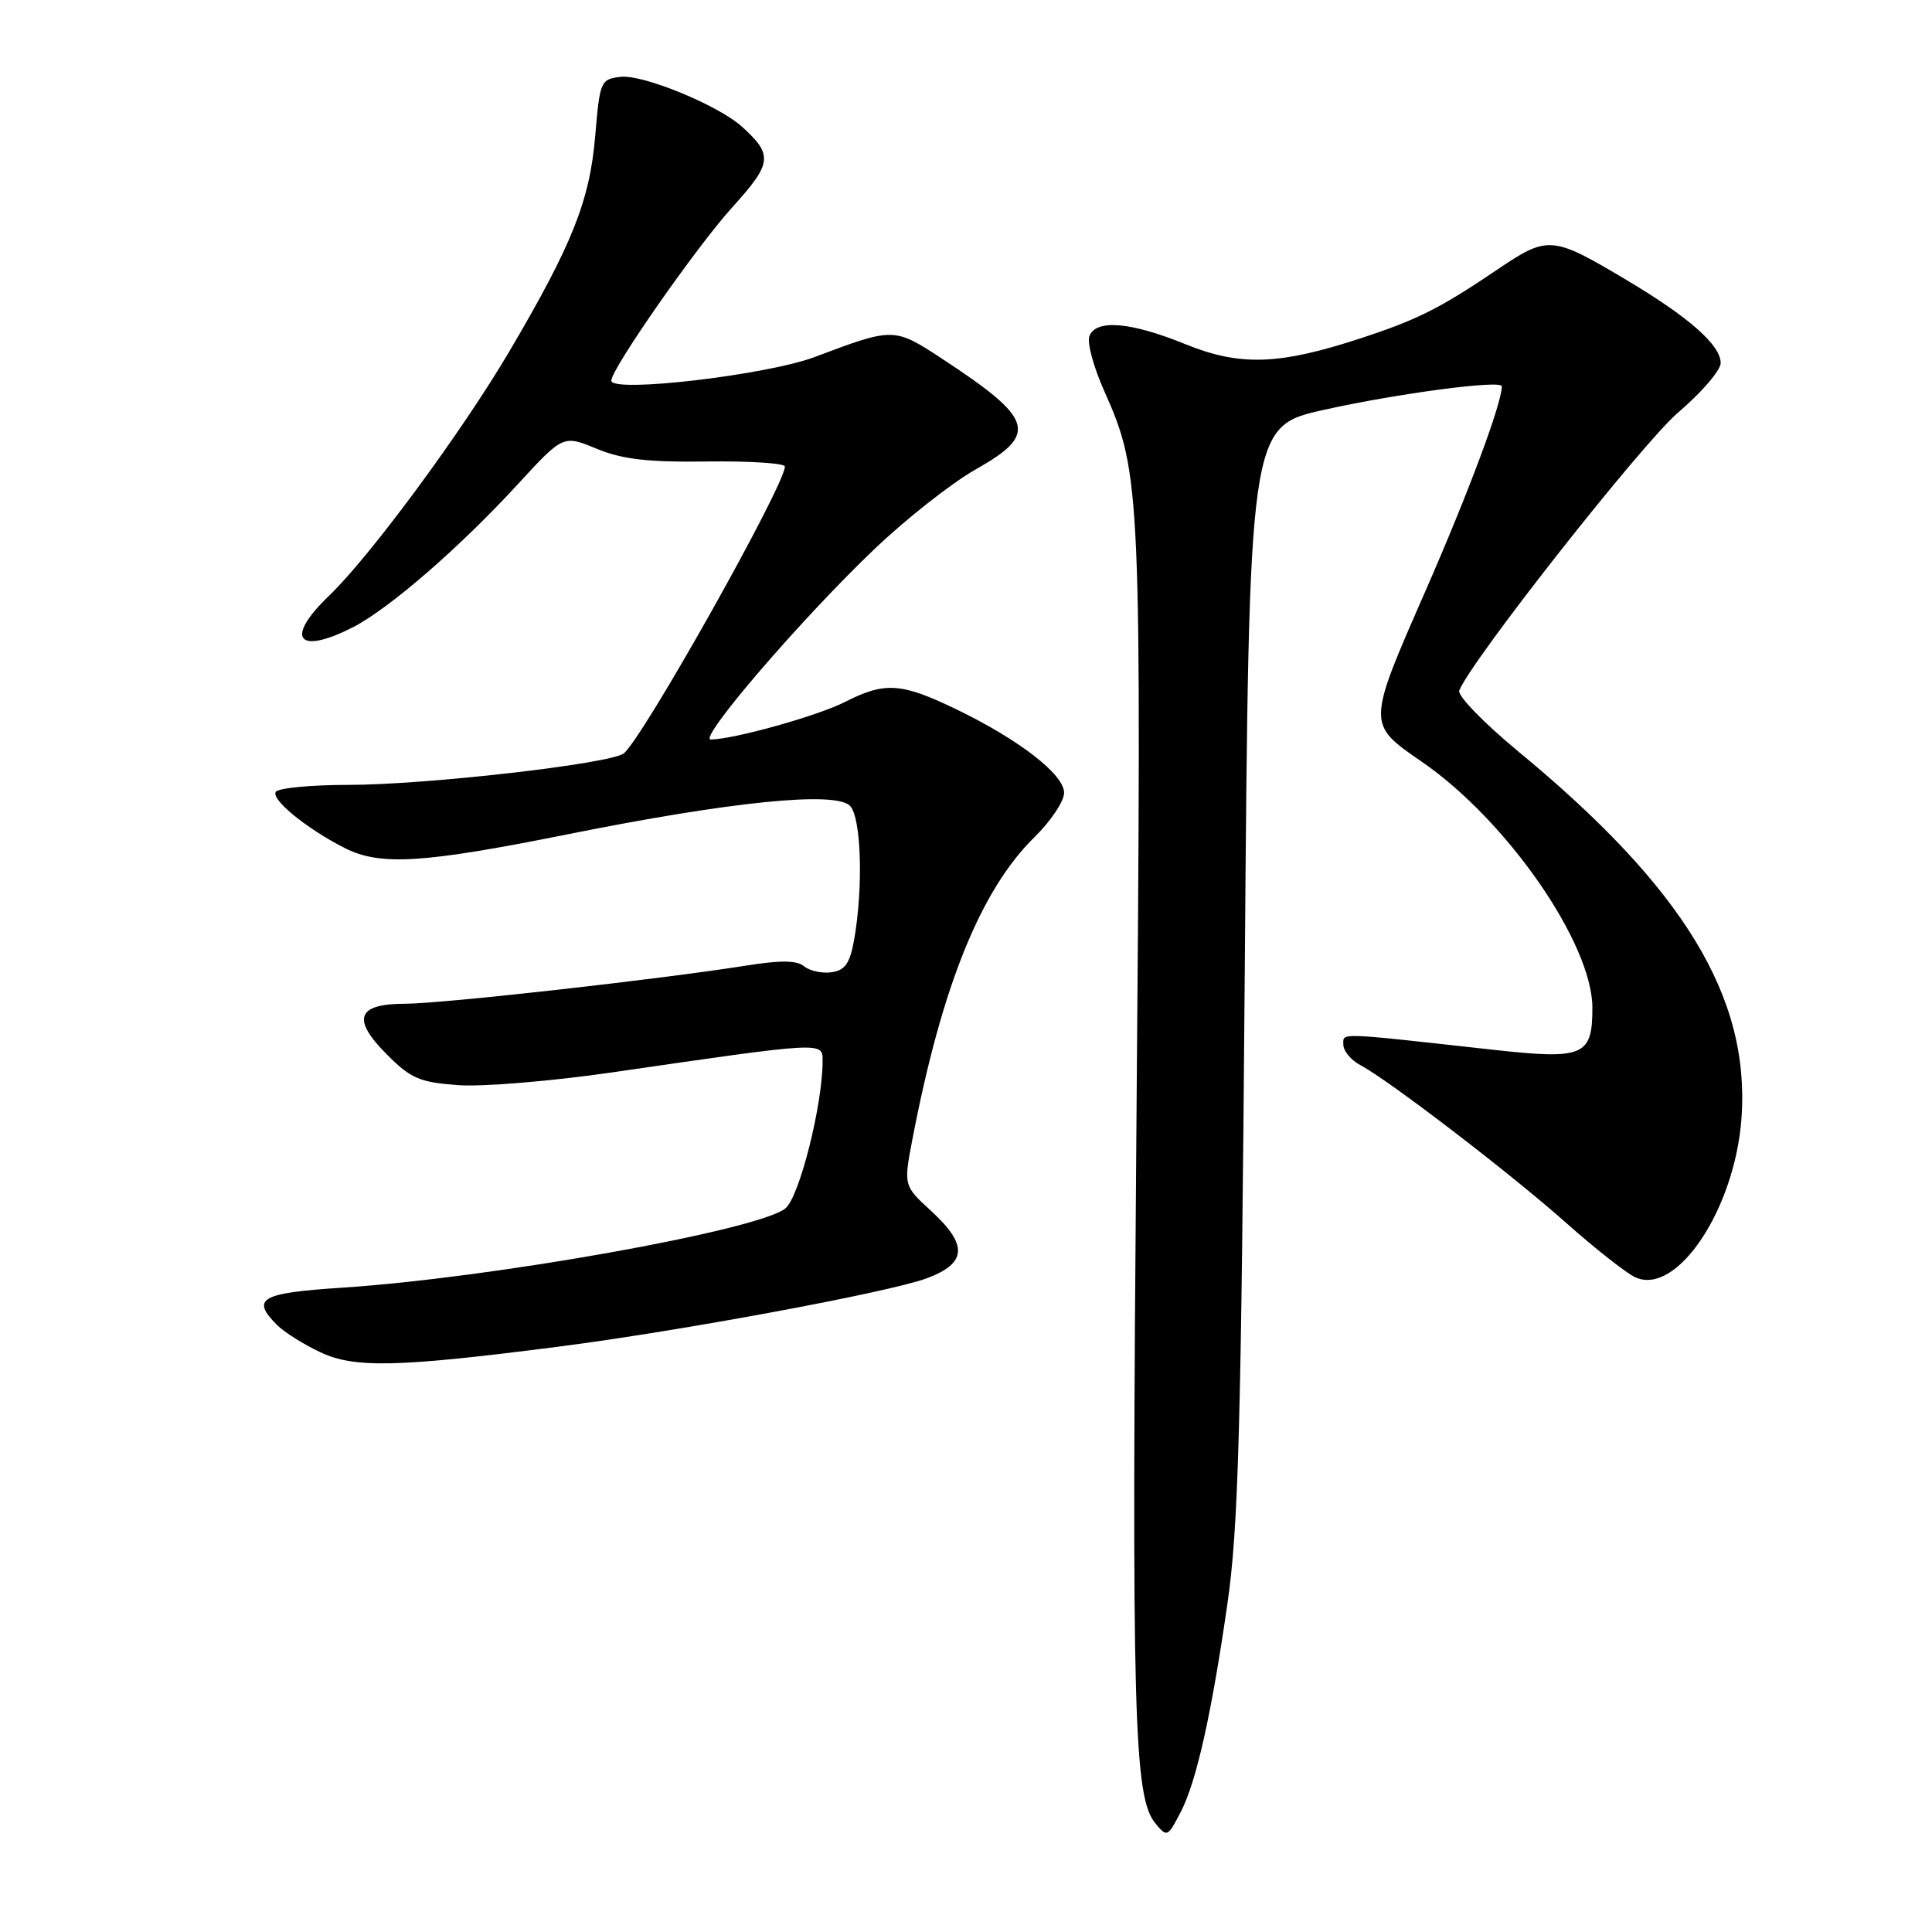 <?xml version="1.0" encoding="UTF-8" standalone="no"?>
<!DOCTYPE svg PUBLIC "-//W3C//DTD SVG 1.1//EN" "http://www.w3.org/Graphics/SVG/1.1/DTD/svg11.dtd" >
<svg xmlns="http://www.w3.org/2000/svg" xmlns:xlink="http://www.w3.org/1999/xlink" version="1.1" viewBox="0 0 256 256">
 <g >
 <path fill="currentColor"
d=" M 156.48 240.04 C 158.53 236.08 160.55 227.04 162.64 212.50 C 164.10 202.37 164.46 189.30 164.94 128.50 C 165.50 56.50 165.50 56.50 175.50 54.29 C 185.32 52.11 199.00 50.31 199.00 51.19 C 199.00 53.45 194.58 65.29 188.89 78.29 C 181.11 96.04 181.11 95.92 188.39 100.93 C 199.67 108.68 211.00 125.03 211.00 133.54 C 211.00 139.95 209.86 140.43 197.76 139.09 C 176.91 136.78 178.00 136.81 178.00 138.43 C 178.00 139.25 179.01 140.47 180.25 141.13 C 184.08 143.17 200.14 155.48 207.50 162.02 C 211.35 165.44 215.48 168.69 216.67 169.24 C 222.17 171.79 229.89 160.23 230.76 148.14 C 231.90 132.12 223.09 117.64 201.19 99.58 C 196.63 95.81 193.10 92.18 193.36 91.50 C 194.85 87.63 217.59 58.74 222.35 54.67 C 225.46 52.02 228.00 49.06 228.00 48.11 C 228.00 45.73 223.82 42.04 215.50 37.09 C 205.63 31.21 205.12 31.17 198.33 35.77 C 190.80 40.86 187.84 42.35 180.34 44.81 C 169.48 48.38 164.31 48.55 157.03 45.59 C 149.79 42.65 145.22 42.27 144.35 44.54 C 144.02 45.38 144.90 48.64 146.31 51.79 C 151.20 62.76 151.28 64.72 150.58 149.50 C 149.93 227.31 150.23 238.16 153.09 241.60 C 154.64 243.48 154.72 243.44 156.48 240.04 Z  M 74.00 178.44 C 90.08 176.38 117.67 171.26 122.75 169.40 C 128.14 167.41 128.31 164.97 123.36 160.44 C 119.72 157.10 119.72 157.10 120.93 150.80 C 124.81 130.64 129.97 117.90 137.06 110.94 C 139.23 108.82 141.00 106.16 141.00 105.05 C 141.00 102.60 134.94 97.93 126.50 93.88 C 119.39 90.47 117.22 90.34 111.99 93.00 C 108.37 94.85 97.28 97.95 94.18 97.99 C 92.43 98.00 106.15 82.03 115.82 72.80 C 120.04 68.77 126.09 64.01 129.25 62.22 C 137.64 57.49 137.05 55.55 124.78 47.50 C 118.48 43.37 118.38 43.37 108.00 47.29 C 101.61 49.70 81.00 52.11 81.00 50.44 C 81.00 48.88 92.28 32.71 97.02 27.48 C 102.33 21.62 102.46 20.54 98.32 16.79 C 95.19 13.95 85.20 9.85 82.26 10.18 C 79.59 10.49 79.48 10.73 78.87 18.00 C 78.15 26.57 75.84 32.38 67.51 46.53 C 61.24 57.18 49.03 73.74 43.59 78.95 C 37.68 84.61 39.42 86.87 46.79 83.10 C 51.58 80.64 60.88 72.57 68.56 64.22 C 74.62 57.63 74.62 57.63 79.06 59.46 C 82.47 60.87 85.87 61.26 93.75 61.15 C 99.39 61.08 104.00 61.38 104.00 61.82 C 104.00 64.31 85.16 97.85 82.65 99.83 C 80.90 101.20 56.47 104.00 46.20 104.00 C 41.20 104.00 36.86 104.42 36.54 104.93 C 35.91 105.96 40.68 109.84 45.70 112.38 C 50.39 114.75 56.03 114.40 75.26 110.54 C 96.90 106.20 110.67 104.81 112.62 106.77 C 114.12 108.26 114.41 117.54 113.18 124.50 C 112.62 127.65 111.98 128.57 110.18 128.83 C 108.92 129.01 107.29 128.65 106.55 128.04 C 105.59 127.24 103.41 127.22 98.84 127.95 C 87.46 129.76 58.62 132.99 53.72 133.00 C 47.27 133.00 46.55 135.02 51.31 139.77 C 54.44 142.91 55.64 143.42 60.73 143.79 C 63.93 144.02 73.07 143.26 81.03 142.11 C 109.31 138.00 109.00 138.02 109.00 140.58 C 109.00 146.39 105.93 158.58 104.08 160.11 C 100.57 163.00 65.17 169.34 45.25 170.63 C 34.51 171.33 33.22 172.08 36.72 175.58 C 37.66 176.52 40.25 178.15 42.47 179.19 C 46.98 181.31 52.66 181.18 74.00 178.44 Z "/>
</g>
</svg>